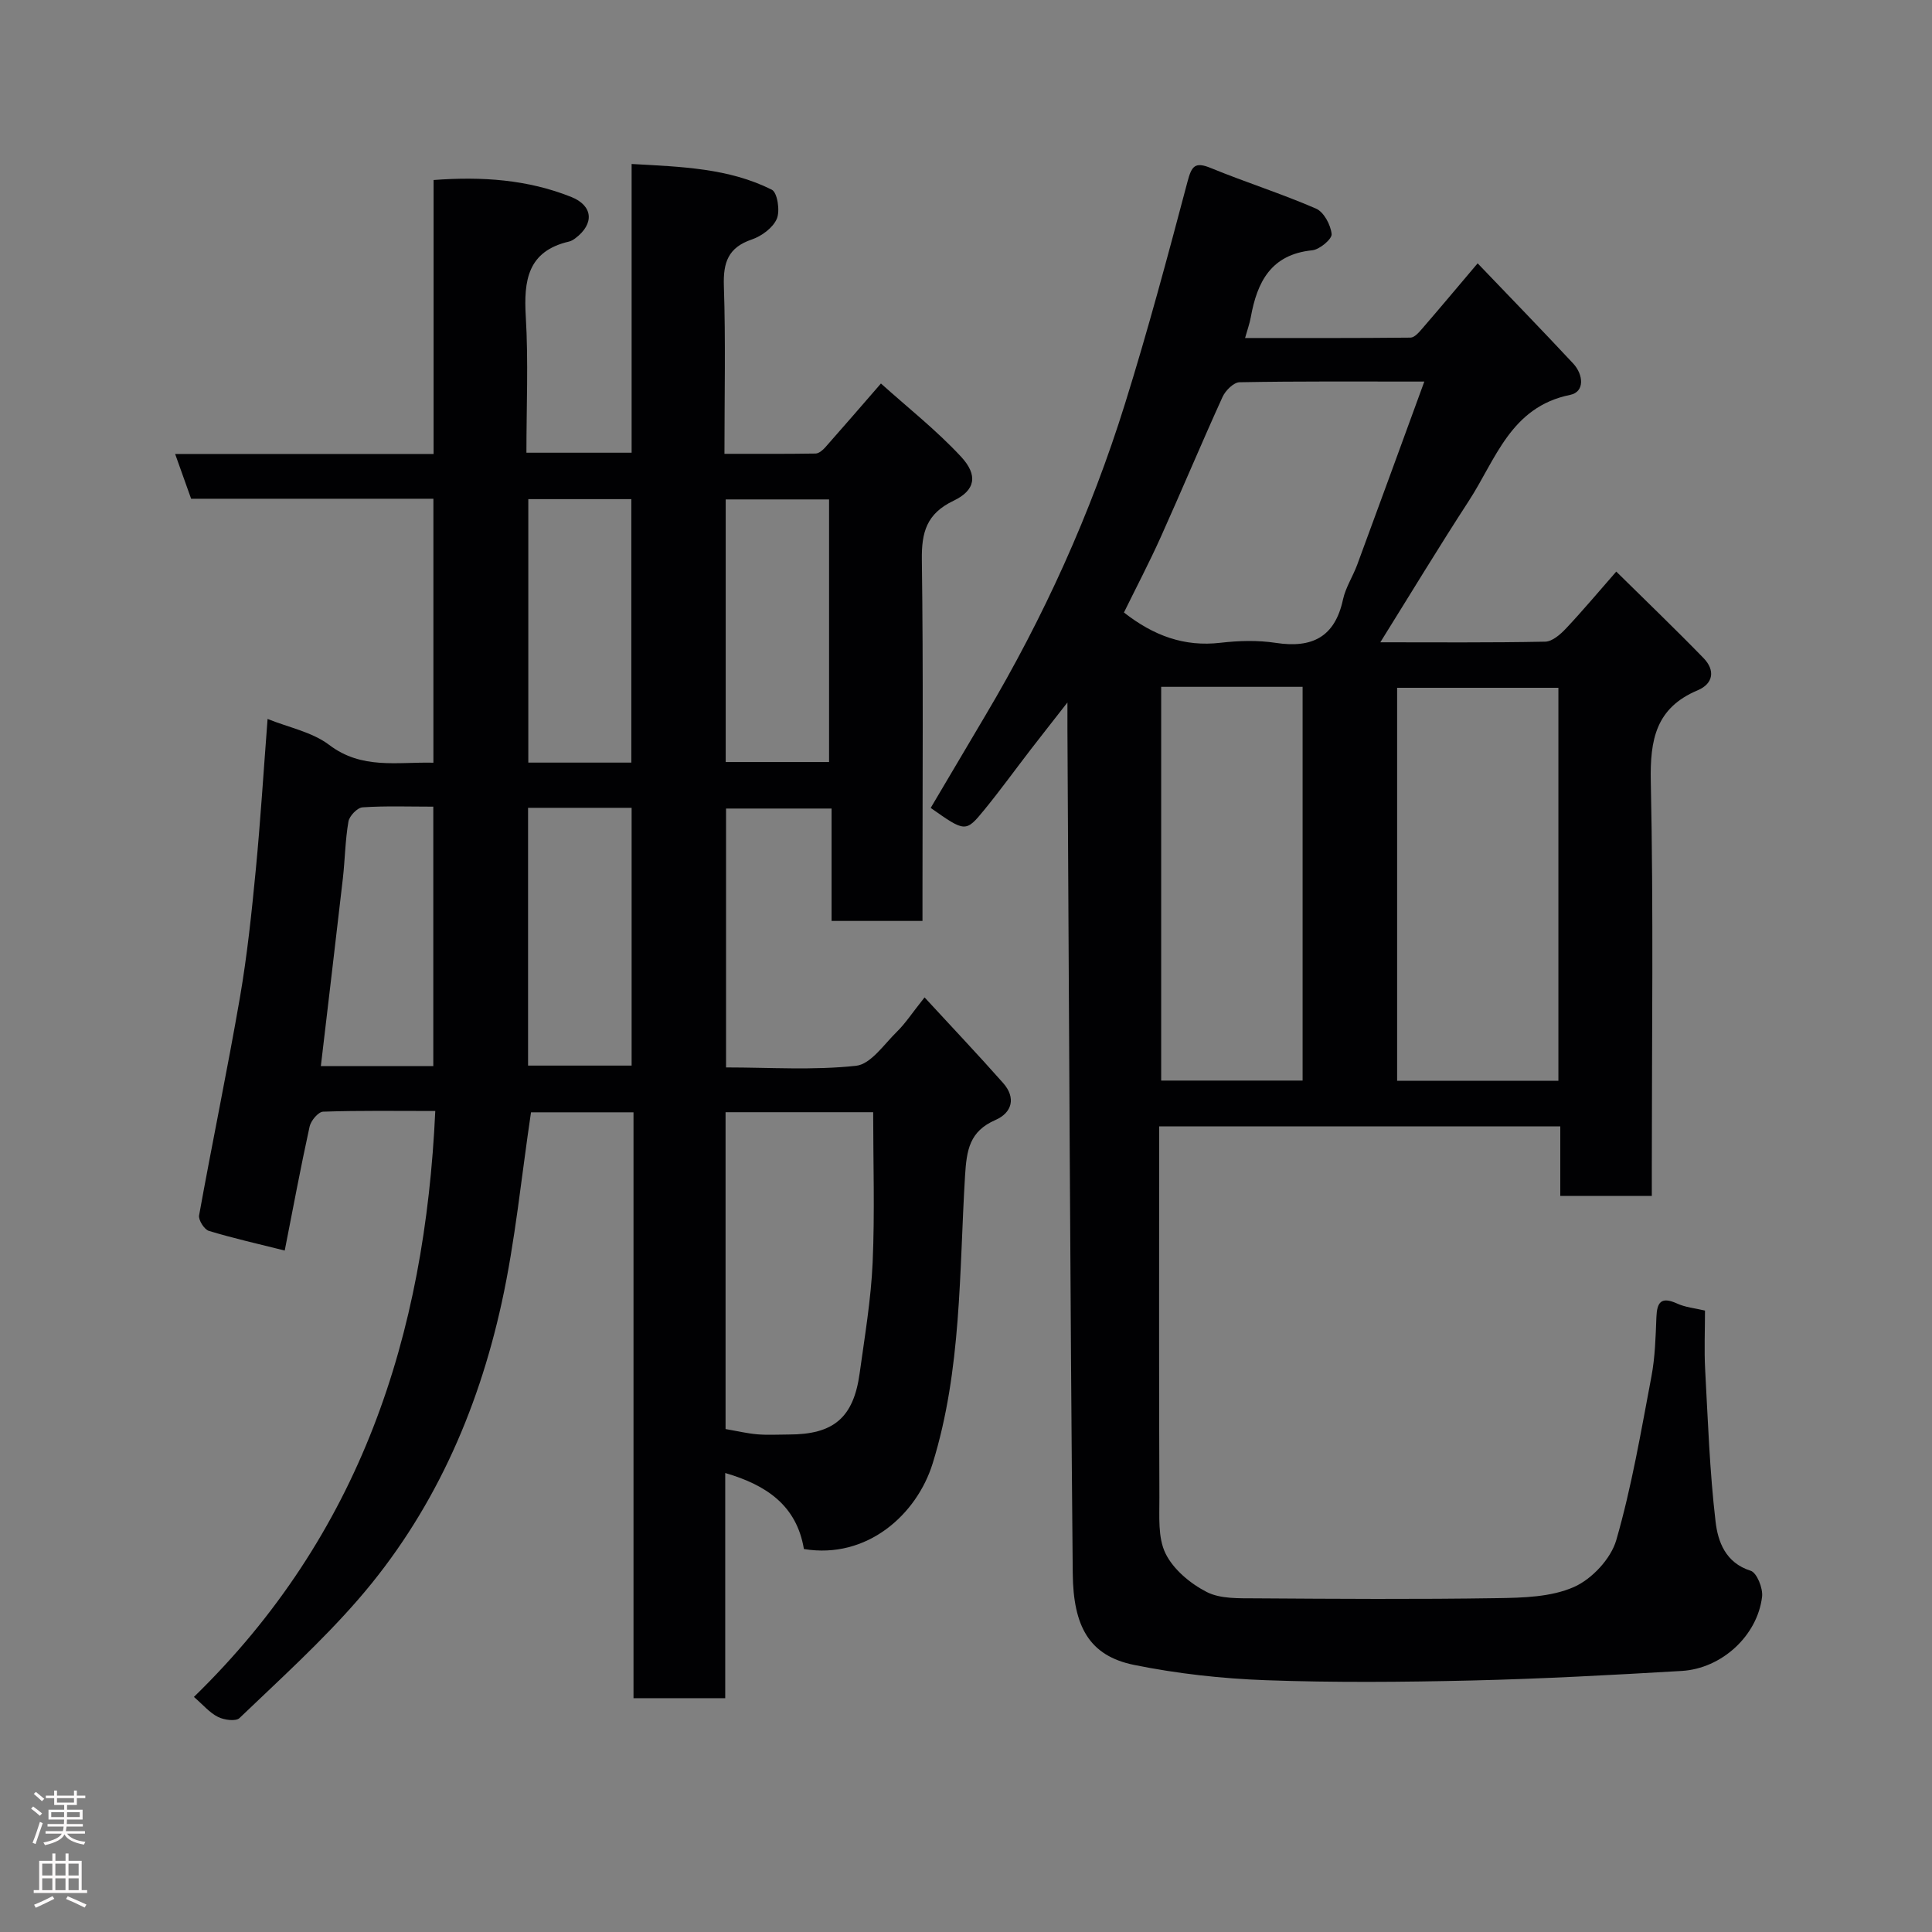 <svg enable-background="new 0 0 400 400" viewBox="0 0 400 400" xmlns="http://www.w3.org/2000/svg"><rect x="0" y="0" width="400" height="400" fill="#808080" stroke="none"/><path d="m40.15 351.33c34.54-33.63 47.83-74.82 49.97-121.31-8.01 0-15.62-.12-23.22.14-1 .03-2.53 1.86-2.8 3.08-1.85 8.42-3.42 16.89-5.15 25.67-5.51-1.38-10.67-2.54-15.71-4.07-.95-.29-2.19-2.25-2.02-3.21 2.72-15.07 5.85-30.06 8.46-45.14 1.5-8.71 2.42-17.53 3.27-26.34.98-10.17 1.61-20.37 2.45-31.3 4.37 1.77 9.23 2.7 12.76 5.38 6.75 5.12 14.02 3.5 21.57 3.68 0-18.27 0-36.2 0-54.65-16.65 0-33.39 0-50.16 0-1.17-3.28-2.18-6.11-3.31-9.27h53.51c0-18.9 0-37.62 0-56.72 10.09-.76 19.47-.08 28.44 3.48 4.62 1.83 4.87 5.6.91 8.58-.39.29-.83.57-1.3.68-8.59 1.99-9.41 8.06-8.96 15.58.55 9.26.13 18.58.13 28.14h21.78c0-19.64 0-39.36 0-59.78 10.32.58 20.1.85 29.03 5.33 1.15.58 1.74 4.38 1.03 6.02-.8 1.86-3.14 3.59-5.17 4.28-4.91 1.66-5.95 4.76-5.79 9.62.38 11.32.12 22.65.12 34.76 6.37 0 12.61.04 18.86-.06.68-.01 1.49-.69 2.01-1.28 3.6-4.06 7.14-8.17 11.53-13.22 5.5 4.95 11.47 9.65 16.57 15.14 3.58 3.85 3 6.97-1.55 9.14-5.58 2.67-6.63 6.52-6.55 12.23.31 22.99.13 45.99.13 68.99v5.77c-6.34 0-12.4 0-18.82 0 0-7.68 0-15.28 0-23.27-7.41 0-14.47 0-21.85 0v53.6c9.06 0 18.07.62 26.92-.34 3.05-.33 5.8-4.46 8.47-7.07 1.74-1.7 3.09-3.8 5.71-7.09 5.69 6.18 11.08 11.86 16.27 17.73 2.68 3.04 1.89 6.13-1.61 7.66-5.35 2.34-5.95 6.17-6.28 11.57-1.21 19.93-.69 40.1-6.7 59.52-3.29 10.61-13.6 19.89-26.66 17.73-1.5-9-7.73-13.25-16.29-15.74v46.62c-6.33 0-12.39 0-18.99 0 0-40.24 0-80.63 0-121.3-7.6 0-14.65 0-21.22 0-2 13.36-3.25 26.59-6.08 39.48-4.99 22.74-14.35 43.72-29.74 61.43-7.57 8.71-16.19 16.51-24.54 24.51-.76.73-3.19.4-4.45-.24-1.73-.86-3.06-2.48-4.98-4.14zm110.07-55.46c2.39.41 4.47.91 6.58 1.09 2.15.18 4.33.04 6.5.04 9.29 0 13.41-3.47 14.68-12.67 1.05-7.62 2.35-15.25 2.69-22.92.46-10.39.11-20.81.11-31.14-10.48 0-20.41 0-30.56 0zm-19.51-137.98c0-18.44 0-36.47 0-54.55-7.34 0-14.39 0-21.33 0v54.55zm40.94-.12c0-18.43 0-36.46 0-54.37-7.4 0-14.45 0-21.4 0v54.37zm-62.32 9.48v53.37h21.44c0-17.96 0-35.54 0-53.37-7.17 0-14.09 0-21.44 0zm-42.9 53.47h23.28c0-17.97 0-35.65 0-53.71-5.08 0-9.88-.18-14.65.14-1.08.07-2.72 1.78-2.92 2.94-.67 3.87-.71 7.84-1.15 11.75-1.47 12.8-3 25.6-4.56 38.88z" fill="#010103"/><path d="m353 271.34c0 4.17-.18 8.16.03 12.13.57 10.53.93 21.1 2.16 31.56.48 4.12 2.03 8.53 7.27 10.18 1.27.4 2.57 3.62 2.36 5.37-.96 8.07-8.35 14.88-16.64 15.37-14.52.85-29.05 1.64-43.58 1.98-14.16.33-28.34.45-42.49-.06-9.15-.33-18.37-1.35-27.33-3.17-9.25-1.89-12.58-7.93-12.68-18.98-.54-58.26-.76-116.52-1.1-174.78-.01-1.33 0-2.66 0-5.5-3.05 3.91-5.35 6.82-7.61 9.75-3.19 4.14-6.26 8.39-9.57 12.44-3.88 4.75-3.97 4.68-11.13-.36 3.73-6.3 7.49-12.68 11.27-19.05 12.13-20.41 21.87-41.93 28.94-64.57 4.75-15.2 8.87-30.6 12.95-46 .86-3.24 1.5-4.24 4.87-2.85 7.19 2.95 14.63 5.3 21.75 8.39 1.62.7 3.04 3.37 3.23 5.27.11 1.02-2.49 3.21-4.02 3.36-8.54.86-11.4 6.55-12.72 13.86-.22 1.25-.66 2.45-1.18 4.3 11.71 0 22.98.04 34.25-.08.82-.01 1.75-1.08 2.41-1.85 3.65-4.22 7.23-8.5 11.49-13.53 6.67 6.97 13.3 13.79 19.79 20.75 2.09 2.25 2.46 5.86-.65 6.49-12.32 2.5-15.39 13.38-20.97 21.95-6.2 9.53-12.08 19.26-18.32 29.27 11.33 0 22.74.1 34.14-.13 1.48-.03 3.18-1.53 4.34-2.77 3.39-3.6 6.57-7.4 10.37-11.74 6.27 6.18 12.27 11.94 18.07 17.91 2.43 2.5 2.07 5.28-1.22 6.67-8.66 3.64-9.88 10.23-9.7 18.89.57 26.65.21 53.32.21 79.98v5.82c-6.29 0-12.34 0-18.95 0 0-4.71 0-9.45 0-14.4-27.81 0-55.08 0-83.05 0v5.29c0 23.83-.05 47.66.05 71.49.02 3.93-.35 8.34 1.27 11.64 1.62 3.31 5.14 6.24 8.52 7.97 2.87 1.47 6.73 1.29 10.15 1.32 16.66.11 33.33.22 49.99-.04 5.36-.08 11.17-.22 15.9-2.31 3.72-1.64 7.66-5.86 8.77-9.73 3.19-11.06 5.12-22.5 7.27-33.85.76-4.02.87-8.18 1.03-12.29.12-3.11 1-4.28 4.21-2.85 1.74.82 3.74.99 5.85 1.49zm-30.35-47.57c0-27.43 0-54.47 0-81.37-11.4 0-22.45 0-33.39 0v81.37zm-82.24-81.57v81.52h29.28c0-27.32 0-54.35 0-81.52-9.92 0-19.51 0-29.28 0zm54.48-63.2c-13.66 0-25.96-.09-38.25.14-1.22.02-2.92 1.71-3.52 3.03-4.38 9.62-8.46 19.39-12.8 29.03-2.4 5.33-5.12 10.51-7.62 15.61 6.17 4.83 12.51 7.14 19.98 6.27 3.78-.44 7.72-.55 11.46.02 7.52 1.15 12.23-1.2 13.91-8.97.54-2.5 2.05-4.78 2.95-7.22 4.55-12.31 9.04-24.65 13.89-37.91z" fill="#010103"/><g fill="#fcfafa"><path d="m6.44 374.46.42-.45c.65.47 1.27.95 1.85 1.44l-.45.49c-.65-.56-1.25-1.06-1.82-1.48m.93 7.33-.63-.26c.55-1.36 1.05-2.8 1.52-4.33.19.1.38.19.59.27-.46 1.29-.95 2.73-1.48 4.32m-.38-10.38.44-.42c.43.34 1.01.82 1.74 1.44l-.49.49c-.53-.51-1.09-1.01-1.69-1.51m2.5.35h1.72v-1.04h.59v1.04h3.52v-1.04h.59v1.04h1.75v.53h-1.75v1.42h-2.03v.97h3.22v2.03h-3.24c0 .35-.01.66-.03.93h3.32v.53h-3.37c-.03.27-.08.58-.15.94h3.96v.53h-3.71c.67.92 1.93 1.48 3.79 1.68-.13.24-.23.44-.29.59-2.13-.38-3.48-1.08-4.04-2.12-.43.97-1.77 1.72-4.03 2.23-.09-.19-.2-.37-.33-.55 2.1-.42 3.37-1.03 3.81-1.83h-3.36v-.53h3.58c.08-.29.13-.61.16-.94h-3.33v-.53h3.39c.02-.27.04-.58.04-.93h-3.23v-2.03h3.25v-.97h-2.07v-1.42h-1.73zm1.12 3.44v1h2.65c.01-.3.02-.44.01-.4v-.25-.35zm1.19-2h3.52v-.91h-3.52zm4.71 2h-2.63v.59c0 .16-.01.28-.01.4h2.64z"/><path d="m13.56 383.74h.63v1.52h2.72v6.07h1.13v.6h-11.06v-.6h1.13v-6.07h2.73v-1.52h.63v1.52h2.1v-1.52zm-2.69 8.83.38.56c-1.24.63-2.53 1.25-3.85 1.85-.1-.21-.21-.42-.34-.63 1.36-.55 2.63-1.15 3.81-1.78m-2.13-4.27h2.1v-2.45h-2.1zm0 3.04h2.1v-2.46h-2.1zm2.72-3.04h2.1v-2.45h-2.1zm0 3.04h2.1v-2.46h-2.1zm6.07 3.6c-1.41-.71-2.7-1.3-3.86-1.78l.35-.56c1.45.62 2.75 1.19 3.88 1.72zm-1.25-9.09h-2.1v2.45h2.1zm-2.09 5.49h2.1v-2.46h-2.1z"/></g></svg>